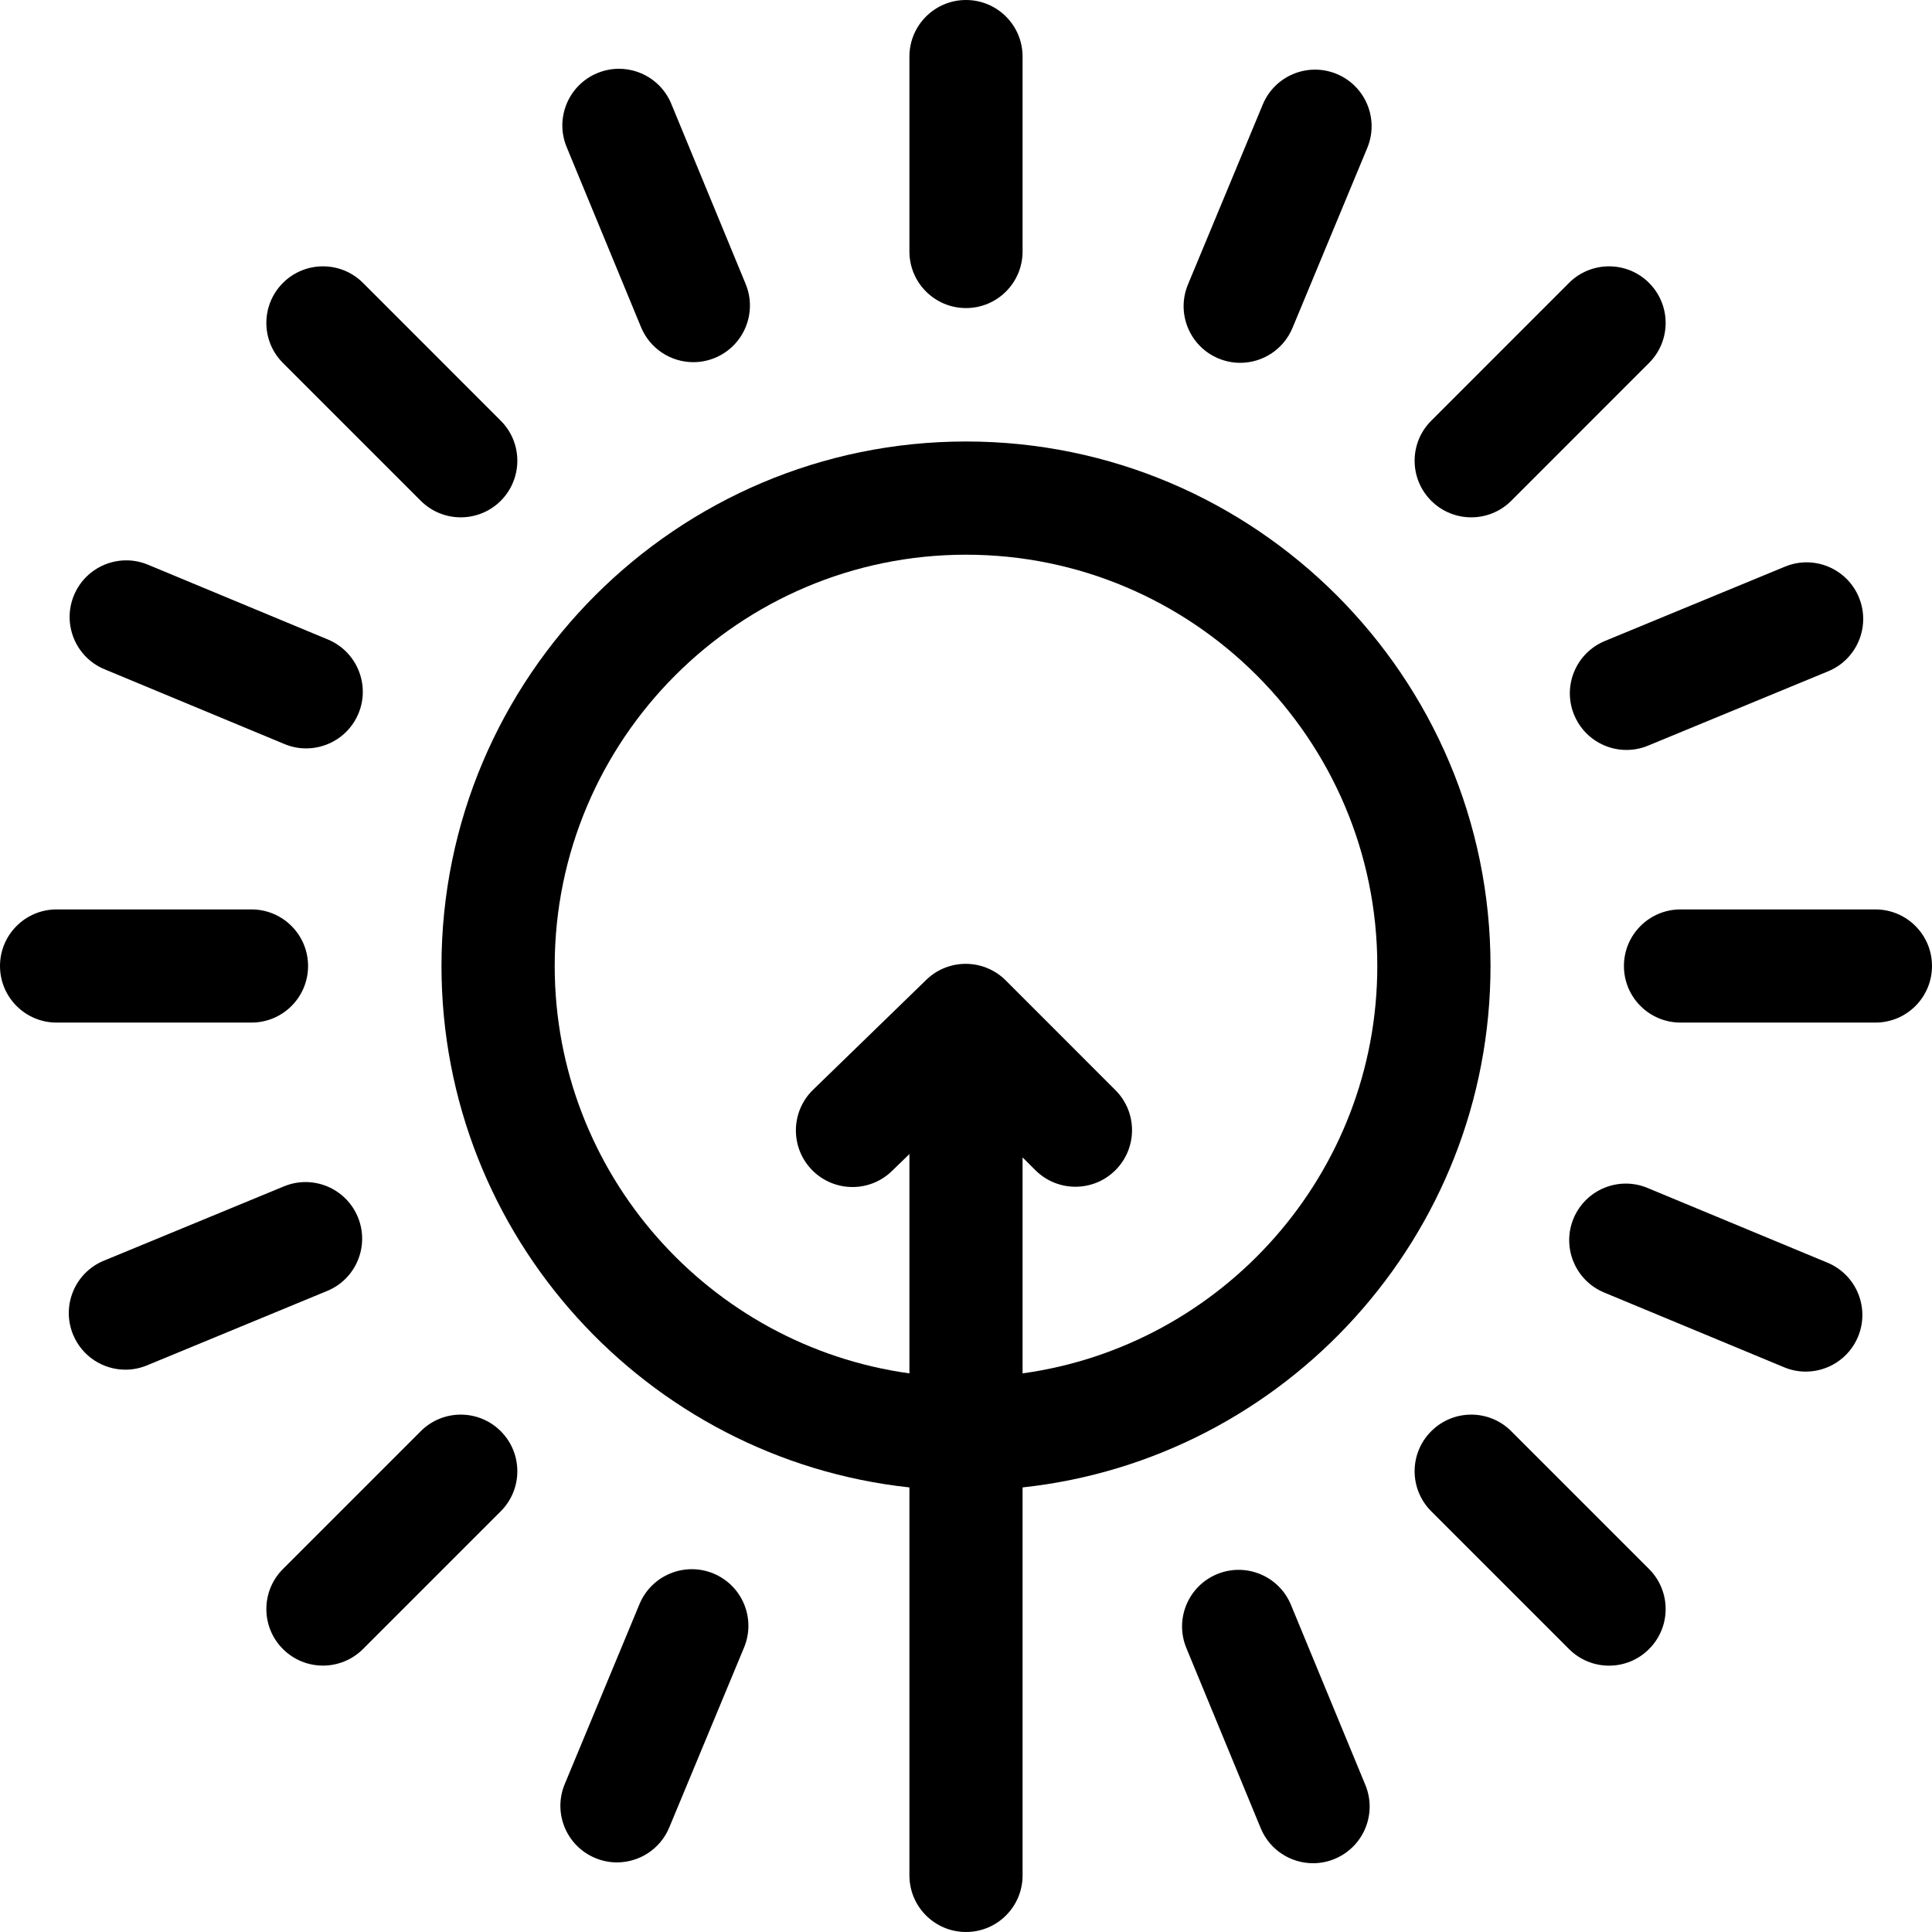 <svg width="35" height="35" viewBox="0 0 35 35" fill="none" xmlns="http://www.w3.org/2000/svg">
<g clip-path="url(#clip0_101_108)">
<path d="M17.5 5.581C18.066 5.581 18.525 5.122 18.525 4.556V1.025C18.525 0.459 18.066 0 17.5 0C16.934 0 16.475 0.459 16.475 1.025V4.556C16.475 5.122 16.934 5.581 17.5 5.581Z" fill="black"/>
<path d="M33.975 16.475H30.444C29.878 16.475 29.419 16.934 29.419 17.5C29.419 18.066 29.878 18.525 30.444 18.525H33.975C34.541 18.525 35 18.066 35 17.5C35 16.934 34.541 16.475 33.975 16.475Z" fill="black"/>
<path d="M5.581 17.5C5.581 16.934 5.122 16.475 4.556 16.475H1.025C0.459 16.475 0 16.934 0 17.5C0 18.066 0.459 18.525 1.025 18.525H4.556C5.122 18.525 5.581 18.066 5.581 17.5Z" fill="black"/>
<path d="M26.653 9.372C26.916 9.372 27.178 9.272 27.378 9.072L29.874 6.575C30.275 6.175 30.275 5.526 29.874 5.125C29.474 4.725 28.825 4.725 28.424 5.125L25.928 7.622C25.527 8.022 25.527 8.671 25.928 9.072C26.128 9.272 26.391 9.372 26.653 9.372Z" fill="black"/>
<path d="M27.378 25.928C26.978 25.527 26.328 25.527 25.928 25.928C25.527 26.328 25.527 26.977 25.928 27.378L28.424 29.874C28.625 30.075 28.887 30.175 29.149 30.175C29.412 30.175 29.674 30.075 29.874 29.874C30.275 29.474 30.275 28.825 29.874 28.424L27.378 25.928Z" fill="black"/>
<path d="M7.622 25.928L5.126 28.424C4.725 28.825 4.725 29.474 5.126 29.874C5.326 30.074 5.588 30.174 5.851 30.174C6.113 30.174 6.375 30.074 6.576 29.874L9.072 27.378C9.472 26.977 9.472 26.328 9.072 25.928C8.672 25.527 8.022 25.527 7.622 25.928Z" fill="black"/>
<path d="M7.622 9.072C7.822 9.272 8.085 9.372 8.347 9.372C8.609 9.372 8.872 9.272 9.072 9.072C9.472 8.671 9.472 8.022 9.072 7.622L6.576 5.125C6.175 4.725 5.526 4.725 5.126 5.125C4.725 5.526 4.725 6.175 5.126 6.576L7.622 9.072Z" fill="black"/>
<path d="M22.074 6.494C22.203 6.547 22.336 6.573 22.467 6.573C22.869 6.573 23.251 6.335 23.415 5.94L24.769 2.681C24.987 2.158 24.739 1.557 24.216 1.34C23.693 1.123 23.093 1.371 22.876 1.894L21.521 5.154C21.304 5.676 21.551 6.276 22.074 6.494Z" fill="black"/>
<path d="M33.107 22.875L29.847 21.521C29.324 21.303 28.724 21.551 28.506 22.074C28.289 22.597 28.537 23.197 29.06 23.415L32.32 24.769C32.449 24.823 32.582 24.848 32.713 24.848C33.115 24.848 33.496 24.61 33.66 24.216C33.877 23.693 33.63 23.093 33.107 22.875Z" fill="black"/>
<path d="M12.926 28.506C12.403 28.289 11.803 28.537 11.585 29.06L10.231 32.32C10.013 32.843 10.261 33.443 10.784 33.66C10.913 33.714 11.046 33.739 11.177 33.739C11.579 33.739 11.96 33.501 12.124 33.107L13.479 29.847C13.697 29.324 13.449 28.724 12.926 28.506Z" fill="black"/>
<path d="M1.893 12.124L5.153 13.479C5.282 13.533 5.415 13.558 5.546 13.558C5.948 13.558 6.33 13.32 6.494 12.926C6.711 12.403 6.463 11.803 5.94 11.585L2.68 10.23C2.158 10.013 1.557 10.261 1.34 10.784C1.123 11.307 1.37 11.907 1.893 12.124Z" fill="black"/>
<path d="M28.517 12.951C28.68 13.347 29.062 13.586 29.465 13.586C29.596 13.586 29.728 13.561 29.856 13.508L33.119 12.161C33.643 11.945 33.892 11.345 33.676 10.822C33.46 10.298 32.86 10.049 32.337 10.265L29.074 11.612C28.55 11.829 28.301 12.428 28.517 12.951Z" fill="black"/>
<path d="M23.387 29.074C23.171 28.55 22.572 28.301 22.048 28.517C21.525 28.733 21.276 29.333 21.492 29.856L22.839 33.119C23.002 33.515 23.384 33.754 23.787 33.754C23.918 33.754 24.05 33.729 24.178 33.676C24.701 33.46 24.951 32.86 24.735 32.337L23.387 29.074Z" fill="black"/>
<path d="M6.483 22.049C6.267 21.525 5.667 21.276 5.144 21.492L1.881 22.839C1.357 23.055 1.108 23.655 1.324 24.178C1.487 24.574 1.87 24.813 2.272 24.813C2.403 24.813 2.535 24.788 2.663 24.735L5.926 23.387C6.45 23.172 6.699 22.572 6.483 22.049Z" fill="black"/>
<path d="M11.613 5.927C11.776 6.322 12.158 6.561 12.561 6.561C12.691 6.561 12.824 6.536 12.952 6.483C13.475 6.267 13.724 5.667 13.508 5.144L12.161 1.881C11.945 1.357 11.345 1.108 10.822 1.324C10.299 1.54 10.049 2.14 10.265 2.663L11.613 5.927Z" fill="black"/>
<path d="M18.525 26.946C23.284 26.433 27.002 22.393 27.002 17.5C27.002 12.261 22.739 7.998 17.5 7.998C12.261 7.998 7.998 12.261 7.998 17.5C7.998 22.393 11.716 26.433 16.475 26.946V33.975C16.475 34.541 16.934 35 17.5 35C18.066 35 18.525 34.541 18.525 33.975V26.946ZM10.049 17.5C10.049 13.391 13.391 10.049 17.5 10.049C21.609 10.049 24.951 13.391 24.951 17.5C24.951 21.261 22.151 24.379 18.525 24.88V20.967L18.757 21.199C19.158 21.599 19.807 21.599 20.207 21.199C20.608 20.799 20.608 20.149 20.207 19.749L18.22 17.761C17.823 17.365 17.182 17.36 16.78 17.751L14.729 19.743C14.323 20.138 14.314 20.787 14.708 21.193C14.909 21.4 15.177 21.504 15.444 21.504C15.701 21.504 15.959 21.408 16.158 21.214L16.475 20.907V24.88C12.85 24.379 10.049 21.261 10.049 17.5Z" fill="black"/>
</g>
<defs>
<clipPath id="clip0_101_108">
<rect width="35" height="35" fill="white"/>
</clipPath>
</defs>
</svg>
